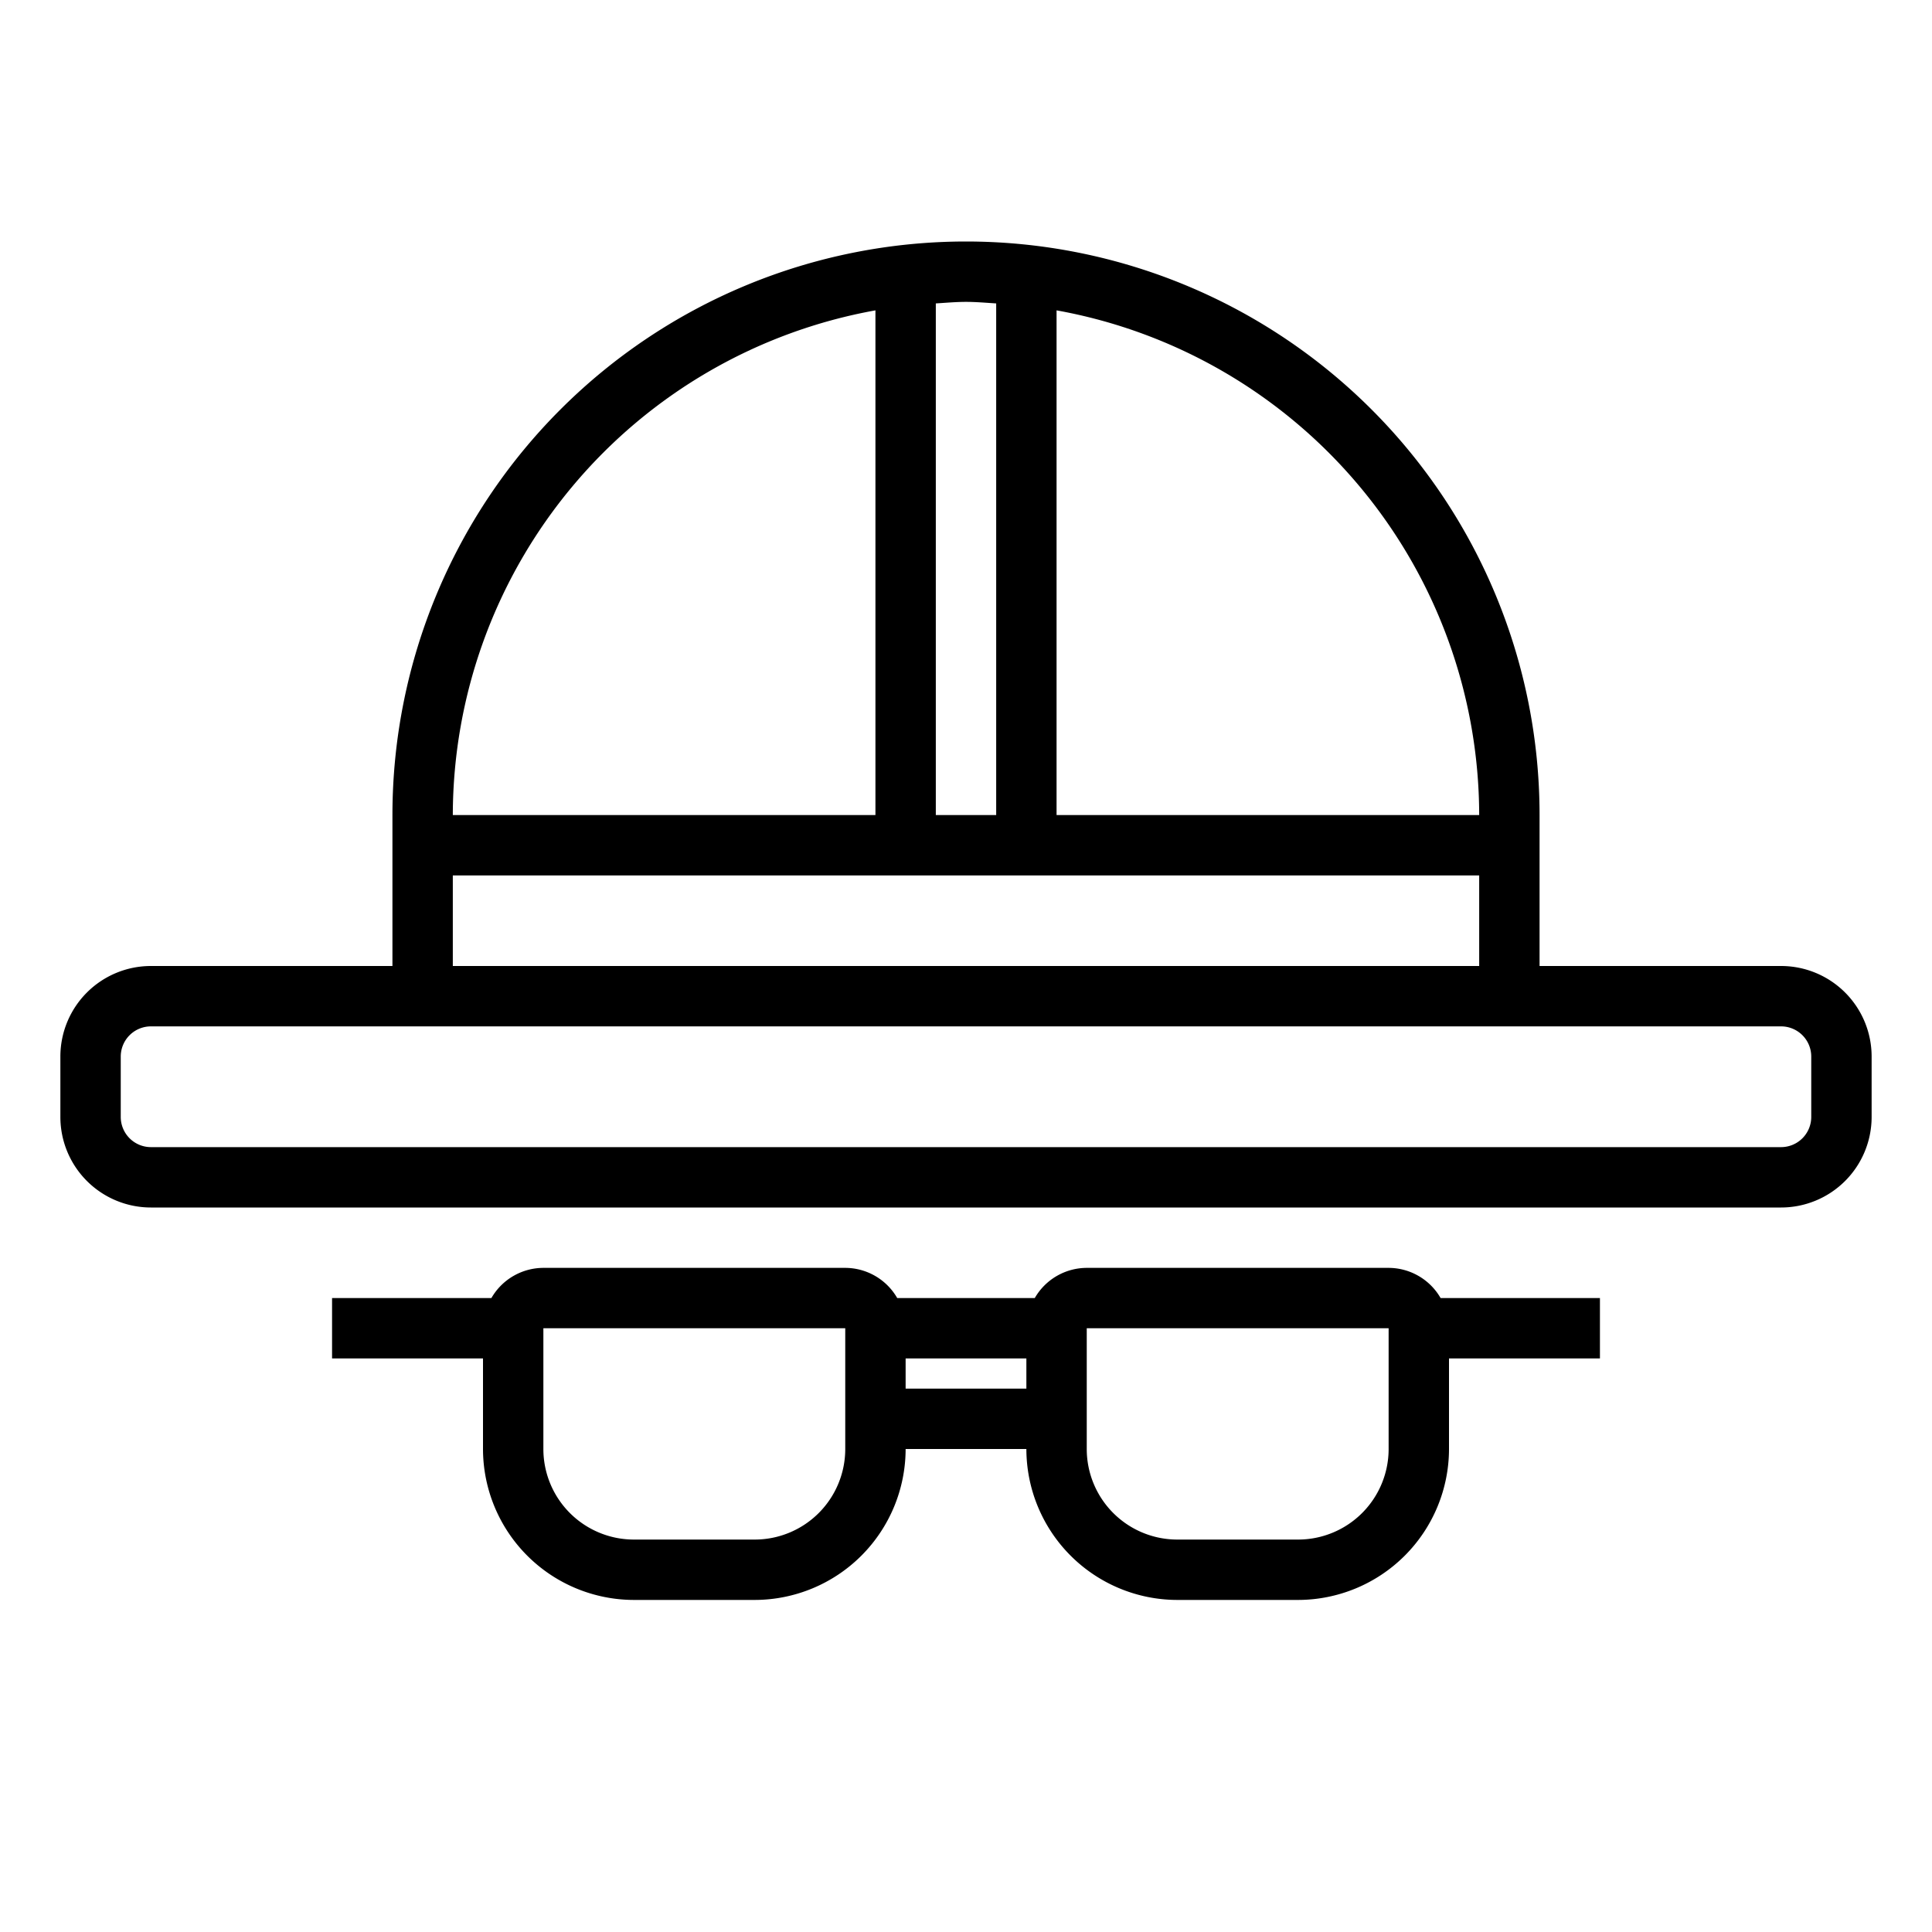 <svg xmlns="http://www.w3.org/2000/svg" viewBox="0 0 64 64" x="0px" y="0px"><title>Hat-Sunglasses</title><g><path d="M59,32H51V27a19,19,0,0,0-38,0v5H5a3,3,0,0,0-3,3v2a3,3,0,0,0,3,3H59a3,3,0,0,0,3-3V35A3,3,0,0,0,59,32ZM49,27H35V10.281A17.016,17.016,0,0,1,49,27ZM33,10.051V27H31V10.051c.333-.02.662-.051,1-.051S32.667,10.031,33,10.051Zm-4,.23V27H15A17.016,17.016,0,0,1,29,10.281ZM15,29H49v3H15Zm45,8a1,1,0,0,1-1,1H5a1,1,0,0,1-1-1V35a1,1,0,0,1,1-1H59a1,1,0,0,1,1,1Z"></path><path d="M46,42H36a1.993,1.993,0,0,0-1.722,1H29.722A1.993,1.993,0,0,0,28,42H18a1.993,1.993,0,0,0-1.722,1H11v2h5v3a5.006,5.006,0,0,0,5,5h4a5.006,5.006,0,0,0,5-5h4a5.006,5.006,0,0,0,5,5h4a5.006,5.006,0,0,0,5-5V45h5V43H47.722A1.993,1.993,0,0,0,46,42ZM28,48a3,3,0,0,1-3,3H21a3,3,0,0,1-3-3V44H28Zm2-2V45h4v1Zm16,2a3,3,0,0,1-3,3H39a3,3,0,0,1-3-3V44H46Z"></path></g></svg>